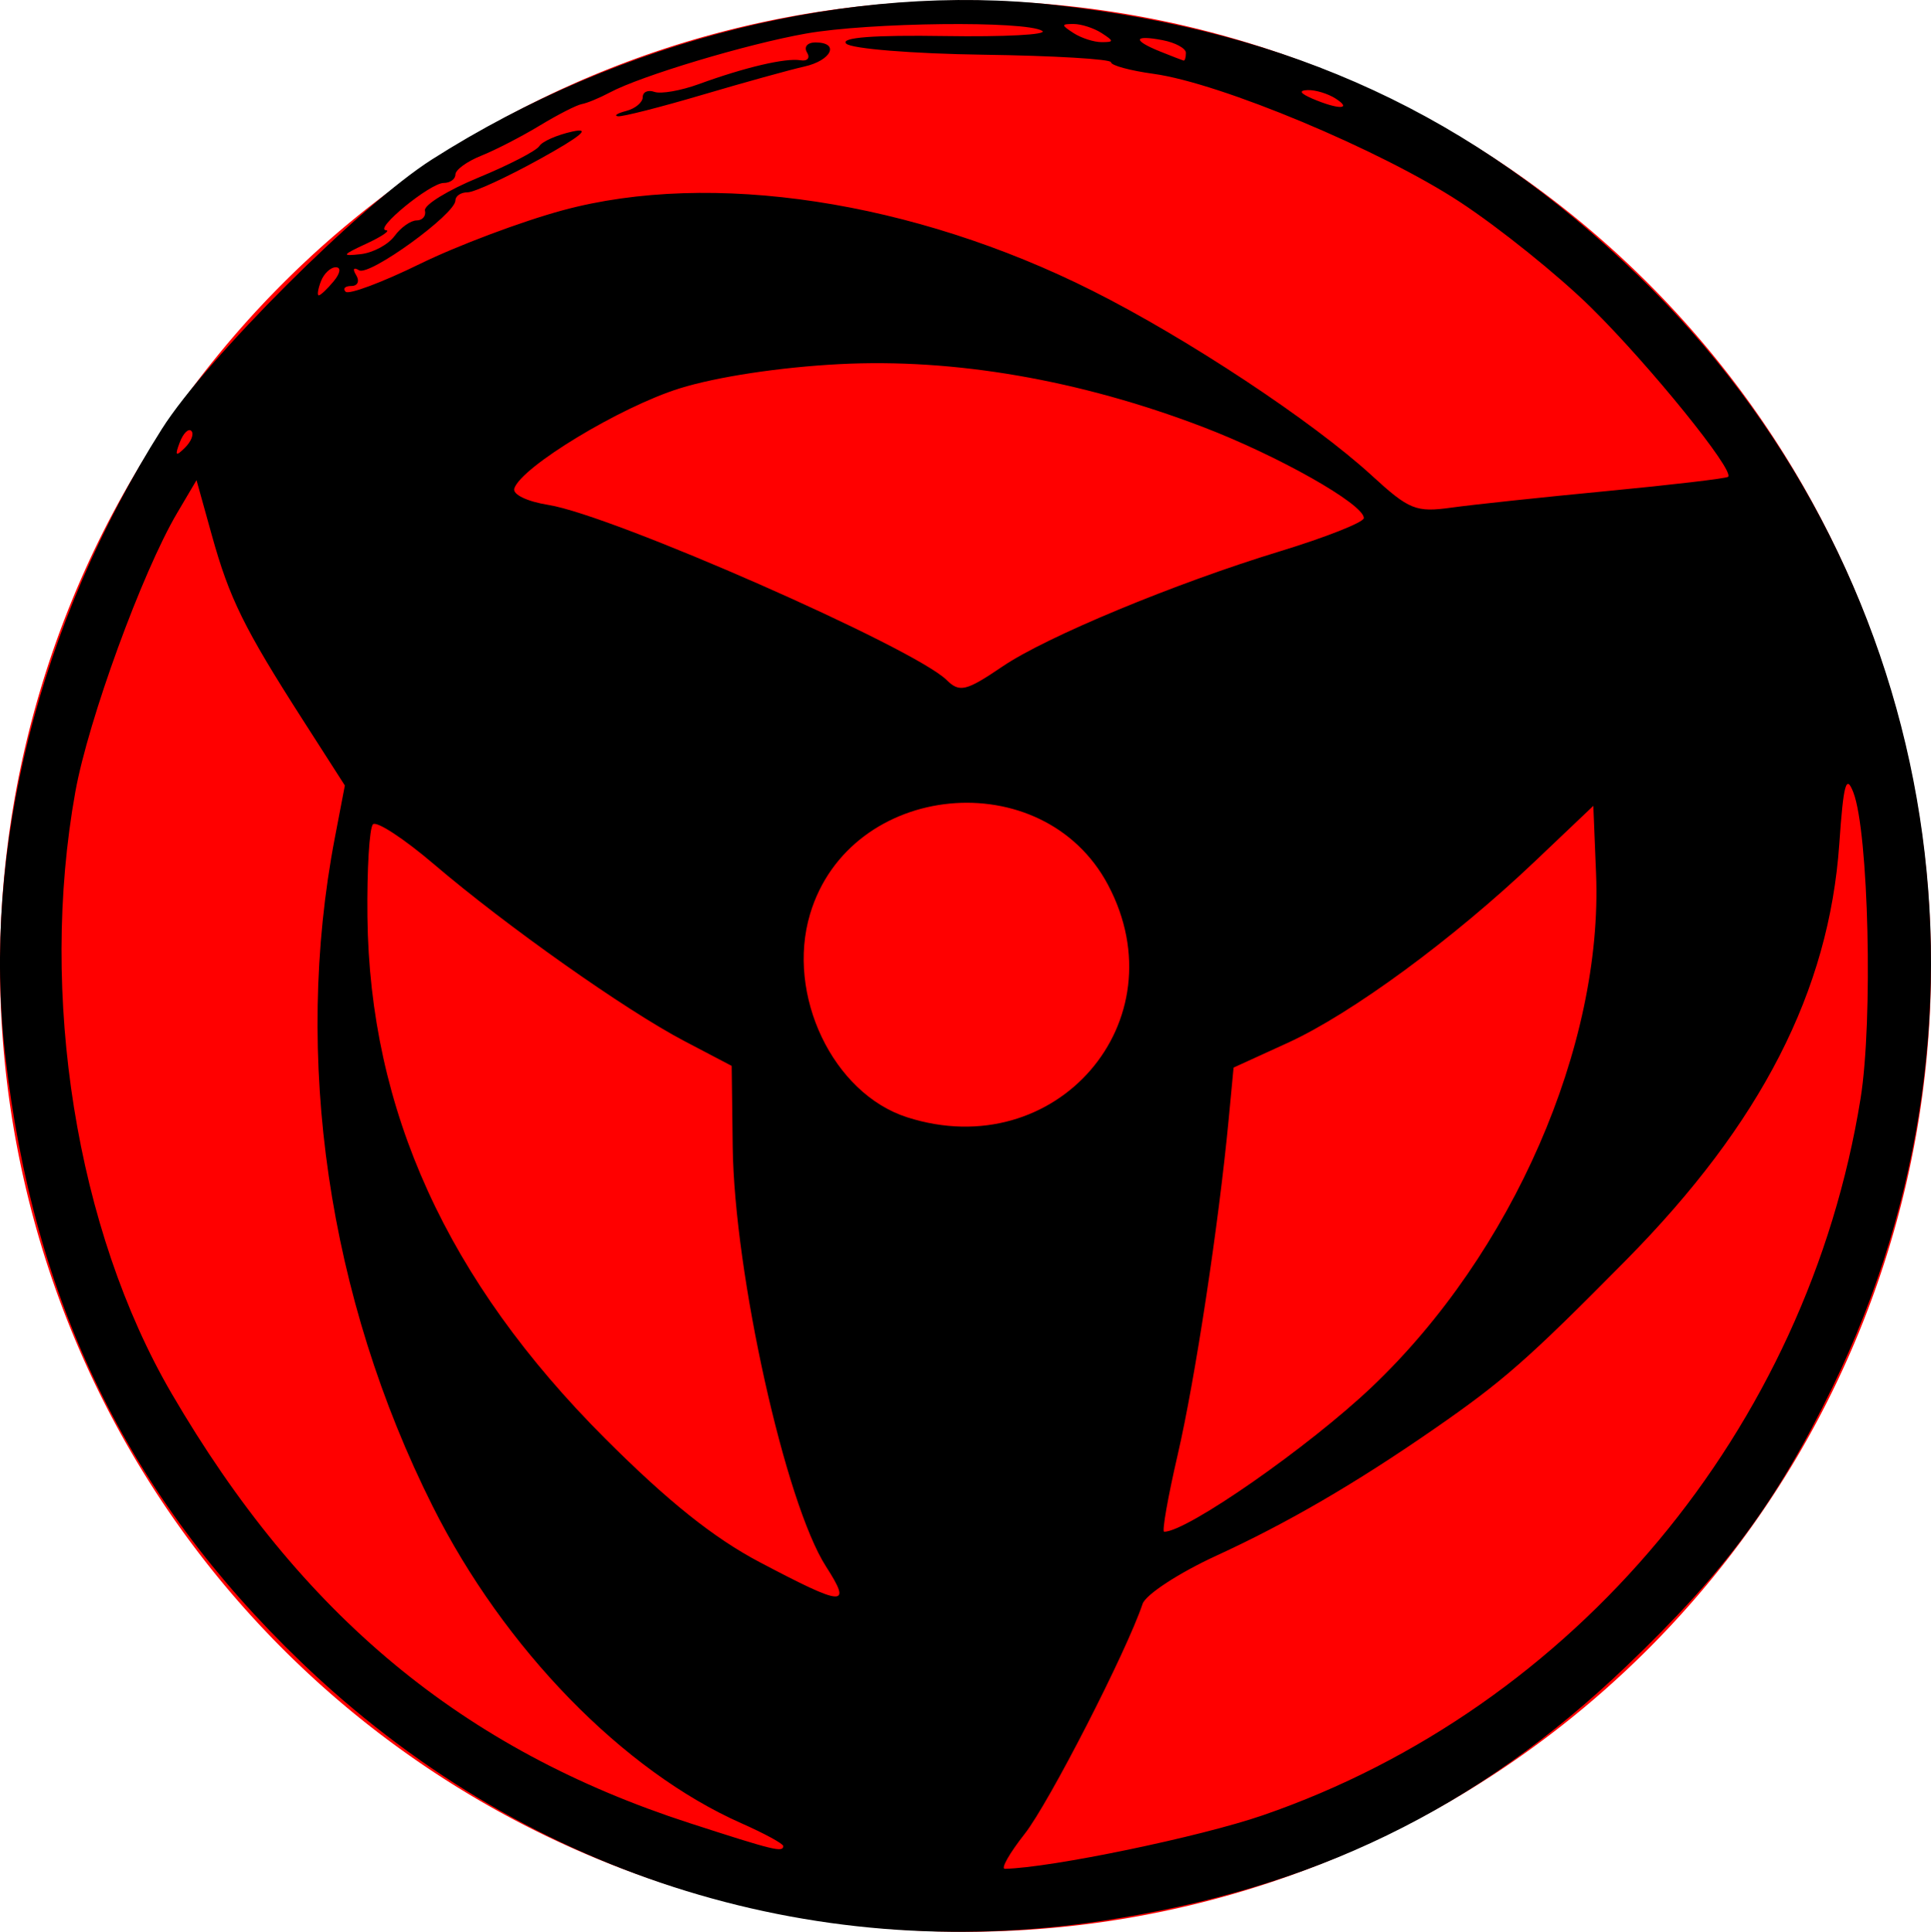<?xml version="1.0" encoding="UTF-8" standalone="no"?>
<!-- Created with Inkscape (http://www.inkscape.org/) -->

<svg
   xmlns:dc="http://purl.org/dc/elements/1.1/"
   xmlns:cc="http://creativecommons.org/ns#"
   xmlns:rdf="http://www.w3.org/1999/02/22-rdf-syntax-ns#"
   xmlns:svg="http://www.w3.org/2000/svg"
   xmlns="http://www.w3.org/2000/svg"
   xmlns:sodipodi="http://sodipodi.sourceforge.net/DTD/sodipodi-0.dtd"
   xmlns:inkscape="http://www.inkscape.org/namespaces/inkscape"
   width="267.824mm"
   height="267.904mm"
   viewBox="0 0 267.824 267.904"
   version="1.1"
   id="svg8"
   sodipodi:docname="sharingan2.svg"
   inkscape:version="0.92.4 (5da689c313, 2019-01-14)">
  <defs
     id="defs2" />
  <sodipodi:namedview
     id="base"
     pagecolor="#ffffff"
     bordercolor="#666666"
     borderopacity="1.0"
     inkscape:pageopacity="0.0"
     inkscape:pageshadow="2"
     inkscape:zoom="0.24748737"
     inkscape:cx="-707.60062"
     inkscape:cy="269.0359"
     inkscape:document-units="mm"
     inkscape:current-layer="layer1"
     showgrid="false"
     fit-margin-top="0"
     fit-margin-left="0"
     fit-margin-right="0"
     fit-margin-bottom="0"
     inkscape:window-width="1920"
     inkscape:window-height="1001"
     inkscape:window-x="-9"
     inkscape:window-y="-9"
     inkscape:window-maximized="1" />
  <g
     inkscape:label="Layer 1"
     inkscape:groupmode="layer"
     id="layer1"
     transform="translate(47.315,-38.732)">
    <path
       style="opacity:1;fill:#ff0000;fill-opacity:1;stroke:none;stroke-width:1.035;stroke-miterlimit:4;stroke-dasharray:none;stroke-opacity:1"
       d="M 220.509,172.724 A 133.912,133.912 0 0 1 86.597,306.636 133.912,133.912 0 0 1 -47.315,172.724 133.912,133.912 0 0 1 86.597,38.812 133.912,133.912 0 0 1 220.509,172.724 Z"
       id="path828" />
    <path
       style="fill:#000000;stroke-width:1.299"
       d="m 105.479,305.132 c 29.328,-4.447 51.96,-15.436 72.806,-35.352 13.68,-13.07 20.841,-22.771 28.574,-38.708 C 232.306,178.622 221.546,117.242 179.827,76.876 156.945,54.737 131.957,43.157 99.007,39.424 70.843,36.234 38.75,44.188 12.599,60.841 2.673,67.162 -18.693,88.475 -24.854,98.201 c -17.085,26.972 -24.984,58.473 -21.751,86.747 3.926,34.337 17.017,61.209 41.067,84.297 30.323,29.111 70.356,42.052 111.016,35.887 z M 94.807,293.054 c 3.351,-4.255 14.137,-25.294 16.351,-31.893 0.432,-1.287 5.03,-4.292 10.218,-6.677 9.881,-4.542 19.307,-10.026 30.217,-17.579 9.607,-6.651 13.044,-9.675 26.63,-23.424 18.742,-18.969 28.151,-37.338 29.567,-57.725 0.579,-8.336 0.953,-9.709 1.948,-7.145 2.128,5.487 2.746,31.667 1.002,42.482 -7.384,45.79 -39.654,84.478 -82.895,99.382 -8.705,3.001 -29.369,7.288 -35.79,7.426 -0.596,0.014 0.643,-2.169 2.753,-4.848 z M 48.322,291.561 C 16.86,281.364 -5.57,262.761 -23.515,231.983 c -13.223,-22.679 -18.431,-55.232 -13.352,-83.444 1.794,-9.964 9.274,-30.453 14.109,-38.648 l 2.698,-4.572 2.126,7.646 c 2.437,8.765 4.472,12.896 12.612,25.595 l 5.836,9.104 -1.391,7.257 c -5.83,30.422 -0.944,63.786 13.582,92.728 9.902,19.73 26.424,36.687 42.806,43.934 3.191,1.412 5.802,2.832 5.802,3.155 0,0.931 -1.27,0.621 -12.99,-3.178 z m 9.743,-36.175 C 51.656,252.007 45.317,246.937 36.592,238.211 14.691,216.308 3.952,192.725 3.643,165.861 c -0.075,-6.548 0.271,-12.314 0.769,-12.814 0.498,-0.499 4.298,1.986 8.444,5.523 10.059,8.583 26.587,20.257 34.719,24.522 l 6.592,3.458 0.141,11.196 c 0.222,17.619 7.301,49.464 12.947,58.24 3.642,5.661 2.554,5.59 -9.191,-0.601 z M 116.036,240.444 c 2.415,-10.426 5.683,-31.938 7.063,-46.477 l 0.681,-7.182 7.513,-3.431 c 8.834,-4.034 22.926,-14.381 34.287,-25.174 l 8.098,-7.693 0.381,9.386 c 0.969,23.88 -11.617,52.703 -31.093,71.203 -8.74,8.302 -25.645,20.084 -28.816,20.084 -0.327,0 0.523,-4.823 1.888,-10.717 z M 78.499,193.677 c -10.289,-3.299 -16.819,-16.982 -13.458,-28.201 5.525,-18.441 32.335,-21.034 41.343,-3.998 10,18.911 -7.24,38.818 -27.885,32.2 z m 5.481,-60.639 c -4.573,-4.493 -46.358,-22.864 -55.233,-24.283 -2.959,-0.473 -5.003,-1.459 -4.734,-2.282 0.978,-3 14.706,-11.31 22.92,-13.875 5.155,-1.61 13.933,-2.943 22.173,-3.369 15.928,-0.823 33.301,2.176 50.373,8.696 10.484,4.003 22.372,10.725 22.372,12.65 0,0.584 -5.259,2.666 -11.686,4.627 -14.513,4.428 -32.355,11.833 -38.411,15.943 -5.072,3.442 -5.975,3.662 -7.775,1.894 z m 58.982,-28.349 C 134.755,97.167 117.36,85.661 104.21,79.057 79.338,66.565 51.349,62.312 30.74,67.893 25.049,69.434 16.124,72.785 10.906,75.34 5.688,77.895 1.06,79.627 0.622,79.189 0.184,78.751 0.542,78.392 1.418,78.392 c 0.876,0 1.175,-0.675 0.665,-1.5 -0.531,-0.859 -0.36,-1.15 0.399,-0.68 1.413,0.873 13.365,-7.788 13.365,-9.685 0,-0.619 0.758,-1.125 1.684,-1.125 0.926,0 5.457,-2.087 10.067,-4.638 5.674,-3.139 7.128,-4.365 4.499,-3.794 -2.136,0.464 -4.212,1.375 -4.614,2.025 -0.402,0.65 -4.207,2.617 -8.457,4.371 -4.25,1.754 -7.58,3.807 -7.402,4.561 0.179,0.754 -0.342,1.372 -1.156,1.372 -0.814,0 -2.193,0.974 -3.064,2.165 -0.871,1.191 -2.981,2.322 -4.69,2.513 -2.72,0.304 -2.621,0.123 0.791,-1.457 2.143,-0.993 3.368,-1.832 2.721,-1.864 -1.768,-0.088 6.118,-6.55 7.996,-6.552 0.893,-8.84e-4 1.624,-0.529 1.624,-1.174 0,-0.645 1.608,-1.814 3.572,-2.599 1.965,-0.785 5.618,-2.667 8.119,-4.183 2.501,-1.516 5.131,-2.859 5.846,-2.984 0.714,-0.125 2.468,-0.852 3.897,-1.615 4.317,-2.305 18.999,-6.713 27.193,-8.164 8.79,-1.557 30.511,-1.803 32.766,-0.371 0.827,0.525 -5.243,0.848 -13.487,0.717 -9.912,-0.157 -14.554,0.199 -13.702,1.051 0.709,0.709 9.262,1.4 19.008,1.536 9.746,0.136 17.719,0.607 17.72,1.046 9e-5,0.439 2.654,1.161 5.899,1.606 9.286,1.273 31.545,10.581 42.497,17.771 5.496,3.608 13.682,10.196 18.193,14.641 8.095,7.976 19.988,22.668 19.003,23.475 -0.279,0.229 -7.814,1.115 -16.744,1.969 -8.931,0.854 -18.661,1.89 -21.622,2.301 -4.934,0.685 -5.858,0.313 -11.042,-4.438 z M 50.083,51.885 c 5.819,-1.719 12.188,-3.483 14.152,-3.922 3.797,-0.847 4.953,-3.346 1.547,-3.346 -1.114,0 -1.64,0.624 -1.169,1.386 0.471,0.762 0.067,1.252 -0.898,1.087 -2.059,-0.351 -7.708,0.974 -14.095,3.304 -2.501,0.912 -5.277,1.398 -6.17,1.08 -0.893,-0.318 -1.624,0.01 -1.624,0.734 0,0.722 -1.023,1.579 -2.273,1.906 -1.25,0.326 -1.773,0.662 -1.162,0.745 0.611,0.083 5.872,-1.255 11.691,-2.974 z m -72.473,48.209 c 0.488,-1.281 1.214,-2.002 1.614,-1.602 0.4,0.4 7.83e-4,1.448 -0.887,2.329 -1.283,1.273 -1.432,1.124 -0.727,-0.727 z M -2.809,77.743 c 0.411,-1.072 1.341,-1.948 2.067,-1.948 0.76,0 0.634,0.825 -0.298,1.948 -0.889,1.072 -1.819,1.949 -2.067,1.949 -0.247,0 -0.113,-0.877 0.298,-1.949 z M 134.706,52.412 c -1.713,-0.736 -1.934,-1.141 -0.649,-1.188 1.072,-0.039 2.825,0.495 3.897,1.188 2.375,1.535 0.324,1.535 -3.248,0 z m -21.109,-6.536 c -3.877,-1.558 -3.714,-2.349 0.325,-1.576 1.786,0.341 3.248,1.137 3.248,1.768 0,0.631 -0.146,1.111 -0.325,1.065 -0.179,-0.044 -1.64,-0.611 -3.248,-1.257 z m -12.016,-2.558 c -1.732,-1.119 -1.732,-1.259 0,-1.259 1.072,0 2.825,0.567 3.897,1.259 1.732,1.119 1.732,1.259 0,1.259 -1.072,0 -2.825,-0.567 -3.897,-1.259 z"
       id="path826"
       inkscape:connector-curvature="0"
       sodipodi:nodetypes="ccsscccsccccccscccscccsccccsccccsccccccsccscccsccccccsccccccccscccsccccscccsccsscccccscccccsccccccccccccccscccccsccccsccccccccscscccccccscccscsc" />
  </g>
</svg>
